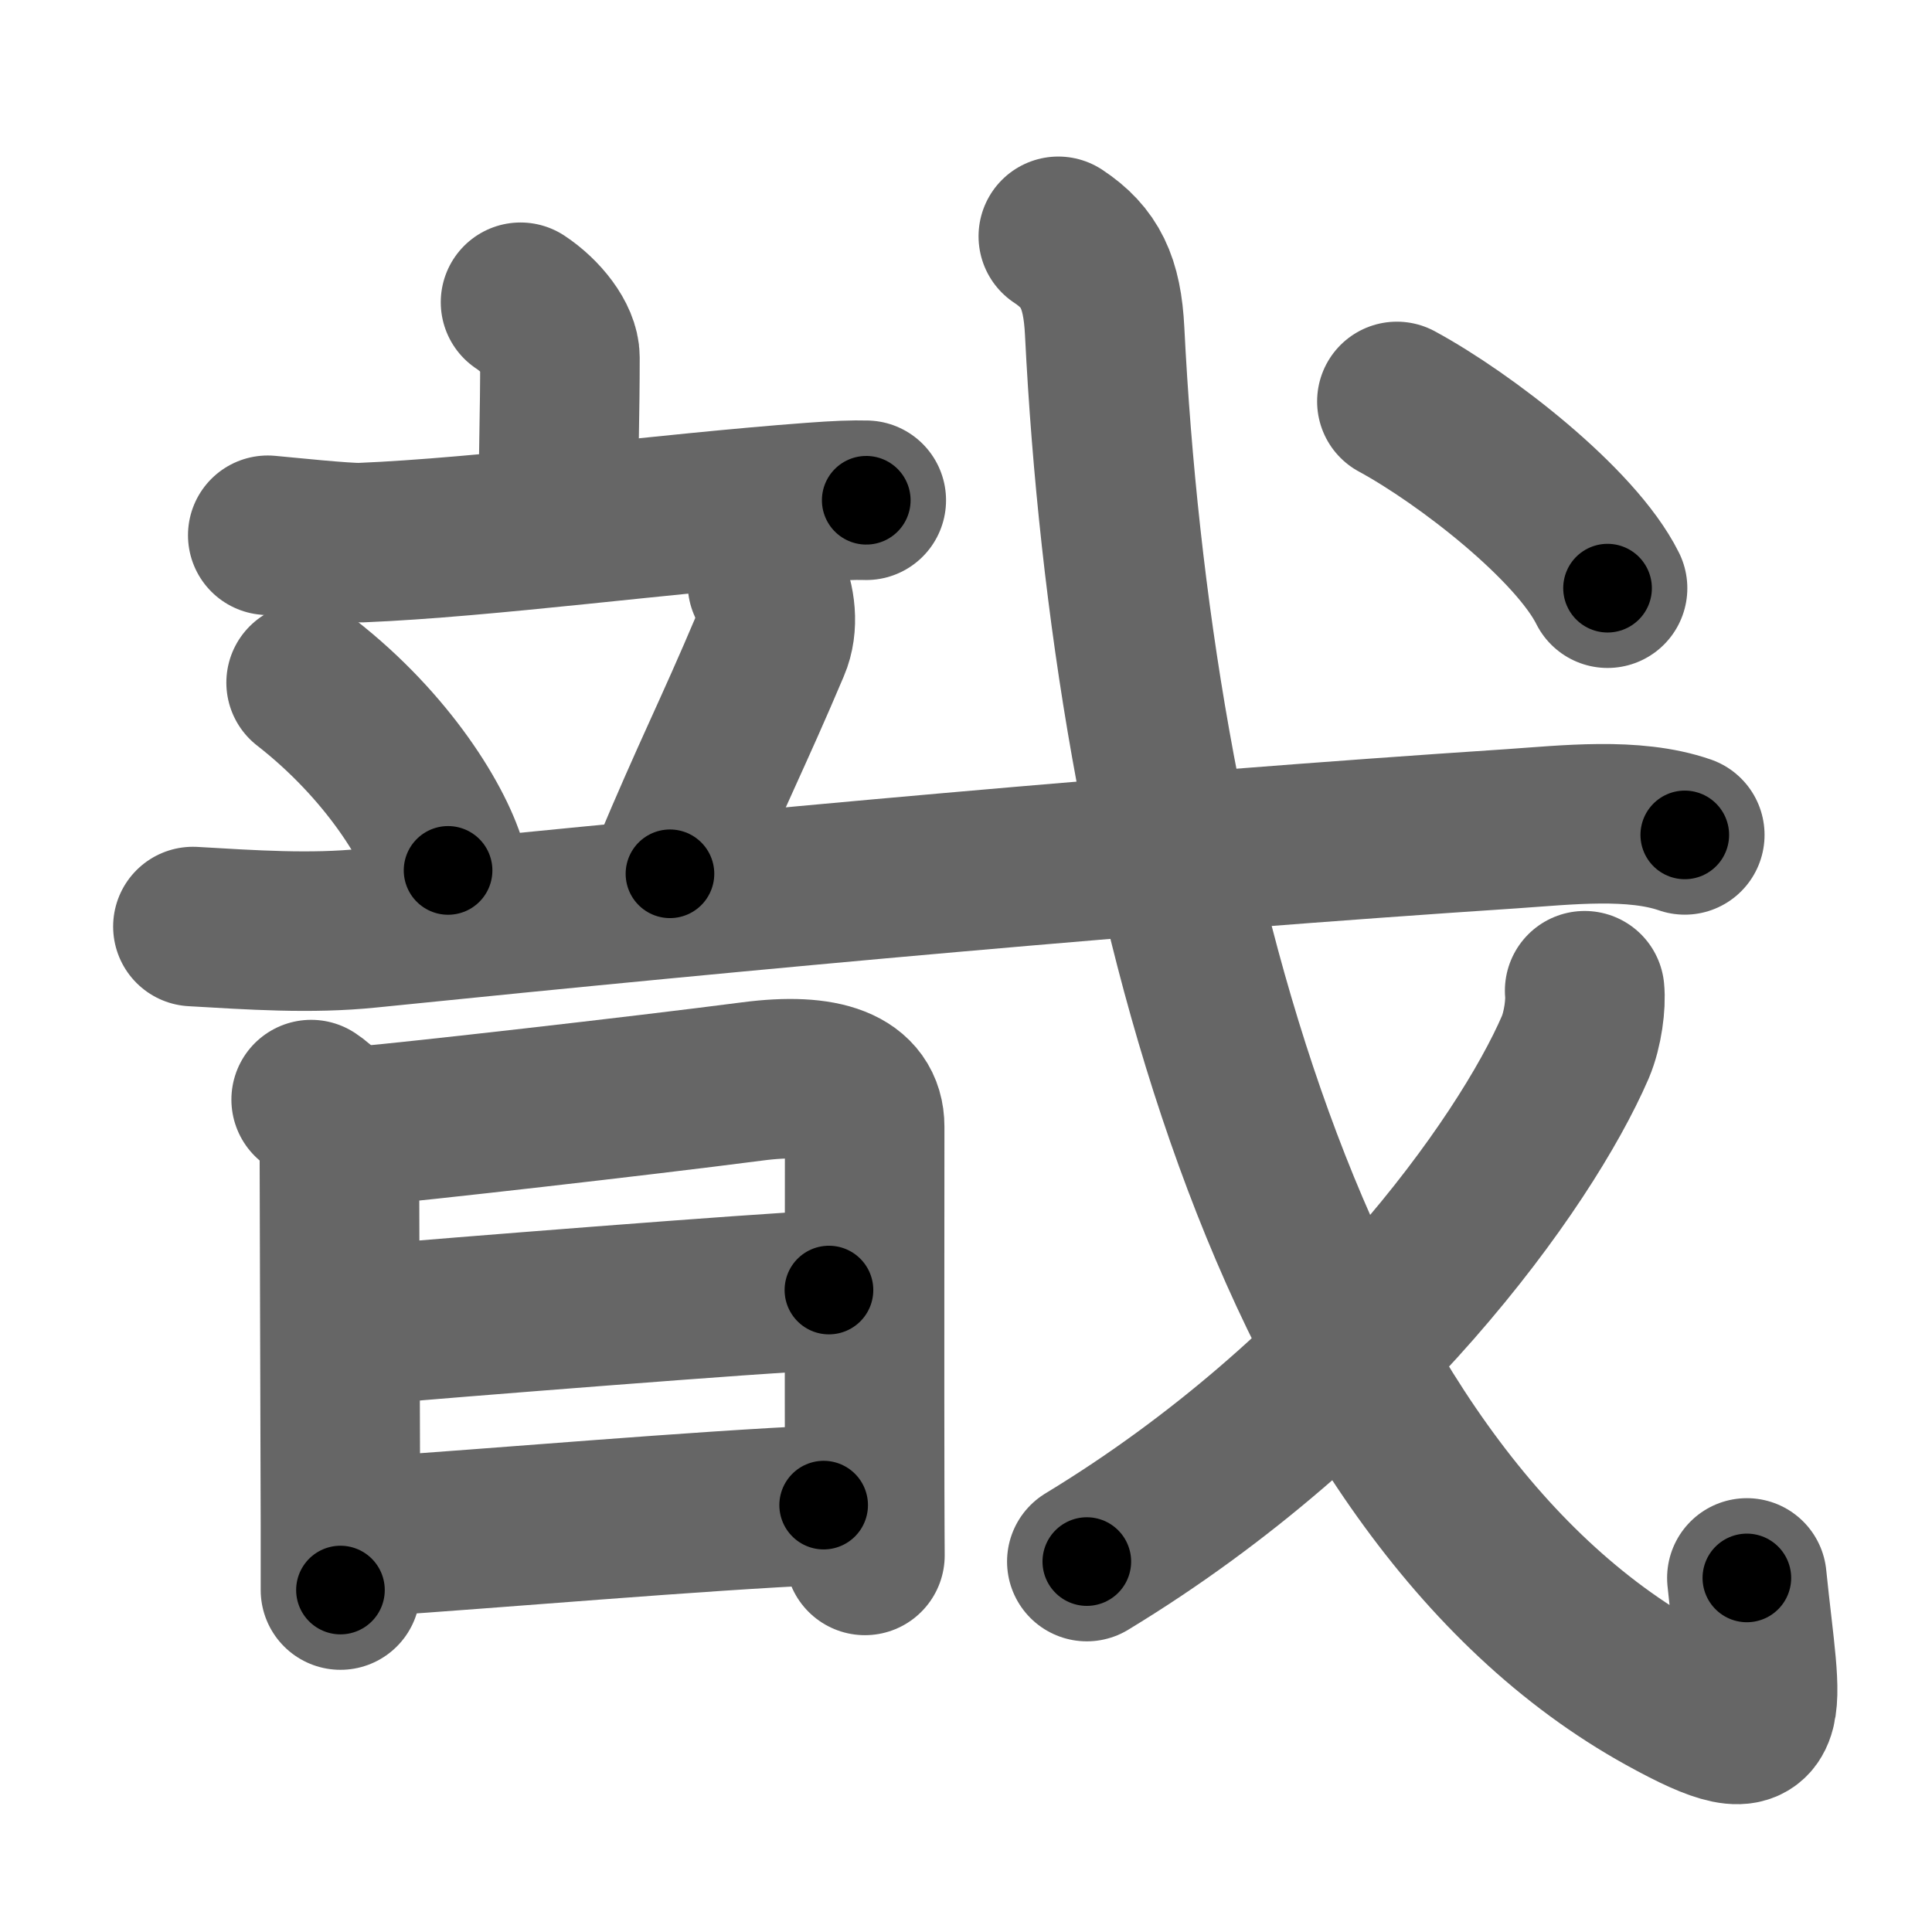 <svg xmlns="http://www.w3.org/2000/svg" width="109" height="109" viewBox="0 0 109 109" id="6220"><g fill="none" stroke="#666" stroke-width="9" stroke-linecap="round" stroke-linejoin="round"><g><g><g><path d="m29.367,17.052c1.187,0.784,2.224,2.103,2.224,3.115,0,3.334-0.09,5.318-0.09,8.602" /><path d="m15.106,30.198c0.887,0.079,4.373,0.446,5.245,0.417,7.063,-0.288,17.207,-1.657,25.472,-2.272,1.458,-0.109,2.314,-0.139,3.051,-0.119" /><path d="m17.27,38.513c4.599,3.582,7.364,8.086,8.01,10.596" /><path d="m43.298,32.927c0.451,0.992,0.646,2.361,0.165,3.473-2.149,5.08-3.276,7.193-5.665,12.898" /><g p6:part="1" xmlns:p6="http://kanjivg.tagaini.net"><g p6:part="1"><path d="m10.883,52.274c3.291,0.189,6.642,0.427,9.918,0.089,22.016,-2.242,44.047,-4.256,64.484,-5.606,3.066,-0.208,6.883,-0.655,9.768,0.347" /></g></g></g><g><path d="m17.555,62.037c1.097,0.724,1.593,1.895,1.593,2.996,0,2.173,0.045,14.426,0.06,20.974,0,1.726,0,3.056,0,3.701" /><path d="m20.696,63.505c2.404,-0.198,15.328,-1.657,21.73,-2.49,4.088,-0.536,6.357,0.317,6.357,2.55,0,3.671-0.015,14.515,0,20.468,0,1.786,0.015,3.135,0.015,3.721" /><path d="m20.411,74.766c4.929,-0.417,22.286,-1.806,26.359,-1.984" /><path d="m21.072,86.682c6.522,-0.427,18.499,-1.468,25.397,-1.766" /></g></g><g p4:part="2" xmlns:p4="http://kanjivg.tagaini.net"><g p4:part="2"><path d="m59.708,13.332c1.788,1.181,2.48,2.599,2.615,5.358,1.533,30.608,10.369,65.215,31.603,76.952,6.522,3.602,5.425,1.26,4.629,-6.618" /></g><g><path d="m89.403,55.895c0.075,0.734-0.09,2.153-0.526,3.185-2.855,6.588-12.248,19.734-27.561,29.021" /></g><g p4:part="3"><g><path d="m78.809,22.648c3.877,2.103,10.084,6.925,11.887,10.537" /></g></g></g></g></g><g fill="none" stroke="#000" stroke-width="5" stroke-linecap="round" stroke-linejoin="round"><g><g><g><path d="m29.367,17.052c1.187,0.784,2.224,2.103,2.224,3.115,0,3.334-0.09,5.318-0.09,8.602" stroke-dasharray="12.56" stroke-dashoffset="12.56"><animate id="0" attributeName="stroke-dashoffset" values="12.56;0" dur="0.13s" fill="freeze" begin="0s;6220.click" /></path><path d="m15.106,30.198c0.887,0.079,4.373,0.446,5.245,0.417,7.063,-0.288,17.207,-1.657,25.472,-2.272,1.458,-0.109,2.314,-0.139,3.051,-0.119" stroke-dasharray="33.89" stroke-dashoffset="33.89"><animate attributeName="stroke-dashoffset" values="33.89" fill="freeze" begin="6220.click" /><animate id="1" attributeName="stroke-dashoffset" values="33.89;0" dur="0.34s" fill="freeze" begin="0.end" /></path><path d="m17.27,38.513c4.599,3.582,7.364,8.086,8.01,10.596" stroke-dasharray="13.47" stroke-dashoffset="13.47"><animate attributeName="stroke-dashoffset" values="13.47" fill="freeze" begin="6220.click" /><animate id="2" attributeName="stroke-dashoffset" values="13.47;0" dur="0.13s" fill="freeze" begin="1.end" /></path><path d="m43.298,32.927c0.451,0.992,0.646,2.361,0.165,3.473-2.149,5.08-3.276,7.193-5.665,12.898" stroke-dasharray="17.66" stroke-dashoffset="17.66"><animate attributeName="stroke-dashoffset" values="17.66" fill="freeze" begin="6220.click" /><animate id="3" attributeName="stroke-dashoffset" values="17.66;0" dur="0.18s" fill="freeze" begin="2.end" /></path><g p6:part="1" xmlns:p6="http://kanjivg.tagaini.net"><g p6:part="1"><path d="m10.883,52.274c3.291,0.189,6.642,0.427,9.918,0.089,22.016,-2.242,44.047,-4.256,64.484,-5.606,3.066,-0.208,6.883,-0.655,9.768,0.347" stroke-dasharray="84.5" stroke-dashoffset="84.5"><animate attributeName="stroke-dashoffset" values="84.5" fill="freeze" begin="6220.click" /><animate id="4" attributeName="stroke-dashoffset" values="84.5;0" dur="0.64s" fill="freeze" begin="3.end" /></path></g></g></g><g><path d="m17.555,62.037c1.097,0.724,1.593,1.895,1.593,2.996,0,2.173,0.045,14.426,0.06,20.974,0,1.726,0,3.056,0,3.701" stroke-dasharray="28.21" stroke-dashoffset="28.21"><animate attributeName="stroke-dashoffset" values="28.21" fill="freeze" begin="6220.click" /><animate id="5" attributeName="stroke-dashoffset" values="28.21;0" dur="0.28s" fill="freeze" begin="4.end" /></path><path d="m20.696,63.505c2.404,-0.198,15.328,-1.657,21.73,-2.49,4.088,-0.536,6.357,0.317,6.357,2.55,0,3.671-0.015,14.515,0,20.468,0,1.786,0.015,3.135,0.015,3.721" stroke-dasharray="53.87" stroke-dashoffset="53.87"><animate attributeName="stroke-dashoffset" values="53.87" fill="freeze" begin="6220.click" /><animate id="6" attributeName="stroke-dashoffset" values="53.87;0" dur="0.54s" fill="freeze" begin="5.end" /></path><path d="m20.411,74.766c4.929,-0.417,22.286,-1.806,26.359,-1.984" stroke-dasharray="26.43" stroke-dashoffset="26.43"><animate attributeName="stroke-dashoffset" values="26.43" fill="freeze" begin="6220.click" /><animate id="7" attributeName="stroke-dashoffset" values="26.43;0" dur="0.26s" fill="freeze" begin="6.end" /></path><path d="m21.072,86.682c6.522,-0.427,18.499,-1.468,25.397,-1.766" stroke-dasharray="25.46" stroke-dashoffset="25.46"><animate attributeName="stroke-dashoffset" values="25.46" fill="freeze" begin="6220.click" /><animate id="8" attributeName="stroke-dashoffset" values="25.46;0" dur="0.25s" fill="freeze" begin="7.end" /></path></g></g><g p4:part="2" xmlns:p4="http://kanjivg.tagaini.net"><g p4:part="2"><path d="m59.708,13.332c1.788,1.181,2.48,2.599,2.615,5.358,1.533,30.608,10.369,65.215,31.603,76.952,6.522,3.602,5.425,1.26,4.629,-6.618" stroke-dasharray="105.96" stroke-dashoffset="105.96"><animate attributeName="stroke-dashoffset" values="105.96" fill="freeze" begin="6220.click" /><animate id="9" attributeName="stroke-dashoffset" values="105.96;0" dur="0.8s" fill="freeze" begin="8.end" /></path></g><g><path d="m89.403,55.895c0.075,0.734-0.09,2.153-0.526,3.185-2.855,6.588-12.248,19.734-27.561,29.021" stroke-dasharray="43.8" stroke-dashoffset="43.8"><animate attributeName="stroke-dashoffset" values="43.8" fill="freeze" begin="6220.click" /><animate id="10" attributeName="stroke-dashoffset" values="43.8;0" dur="0.44s" fill="freeze" begin="9.end" /></path></g><g p4:part="3"><g><path d="m78.809,22.648c3.877,2.103,10.084,6.925,11.887,10.537" stroke-dasharray="16.05" stroke-dashoffset="16.05"><animate attributeName="stroke-dashoffset" values="16.05" fill="freeze" begin="6220.click" /><animate id="11" attributeName="stroke-dashoffset" values="16.05;0" dur="0.16s" fill="freeze" begin="10.end" /></path></g></g></g></g></g></svg>